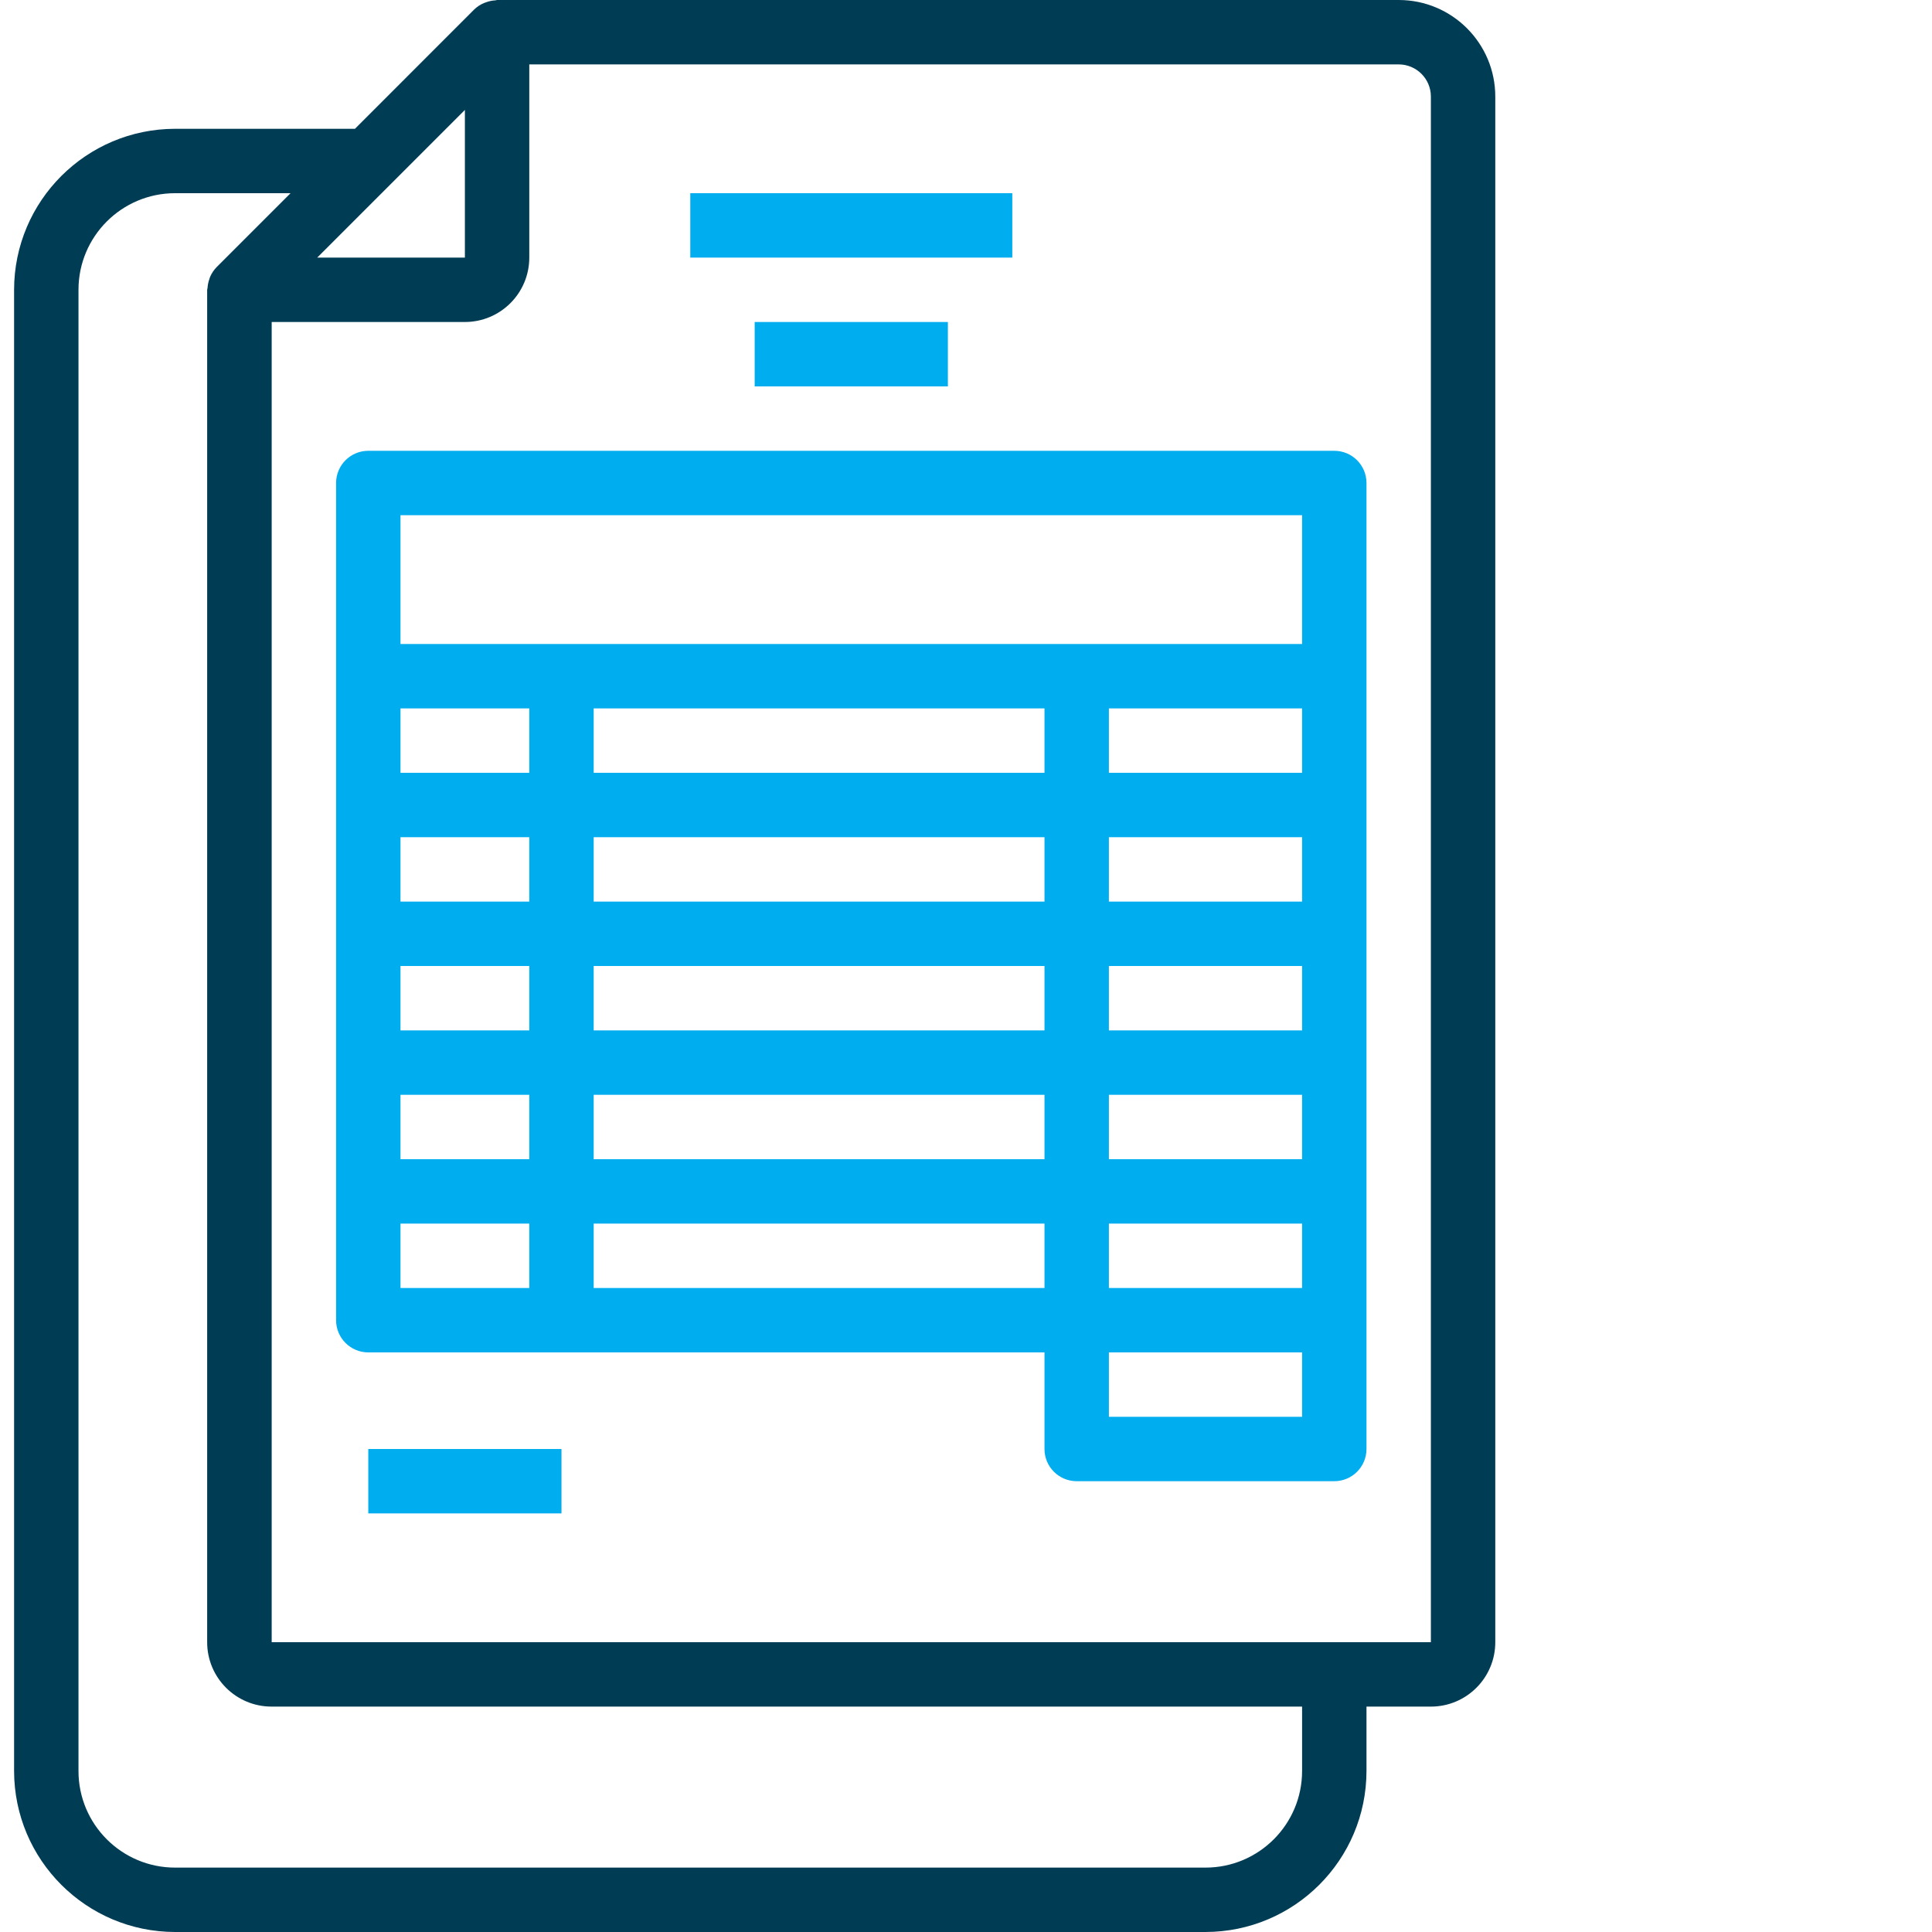 <?xml version="1.0" encoding="utf-8"?>
<!-- Generator: Adobe Illustrator 15.1.0, SVG Export Plug-In . SVG Version: 6.00 Build 0)  -->
<!DOCTYPE svg PUBLIC "-//W3C//DTD SVG 1.1//EN" "http://www.w3.org/Graphics/SVG/1.1/DTD/svg11.dtd">
<svg version="1.1" id="Layer_1" xmlns="http://www.w3.org/2000/svg" xmlns:xlink="http://www.w3.org/1999/xlink" x="0px" y="0px"
	 width="512px" height="512px" viewBox="0 0 512 512" enable-background="new 0 0 512 512" xml:space="preserve">
<path fill="#003D55" d="M370.667,0H131.733c-0.163,0-0.316,0.083-0.479,0.096c-0.784,0.038-1.554,0.196-2.296,0.458
	c-0.25,0.075-0.5,0.163-0.742,0.267c-0.95,0.408-1.817,0.988-2.559,1.704L94.067,34.133H46.4C22.846,34.163,3.763,53.246,3.733,76.8
	v392.533C3.763,492.888,22.846,511.971,46.4,512h273.067c23.555-0.029,42.638-19.112,42.666-42.667v-17.066H379.2
	c9.425,0,17.066-7.642,17.066-17.066V25.6C396.267,11.462,384.805,0,370.667,0z M103.633,48.7L123.2,29.133v39.133H84.067
	L103.633,48.7z M345.066,469.333c0,14.138-11.462,25.601-25.6,25.601H46.4c-14.137,0-25.6-11.463-25.6-25.601V76.8
	c0-14.137,11.463-25.6,25.6-25.6H77L57.434,70.767c-0.717,0.725-1.292,1.571-1.708,2.5c-0.117,0.267-0.188,0.529-0.279,0.804
	c-0.246,0.704-0.392,1.446-0.438,2.192c0,0.188-0.108,0.35-0.108,0.537v358.4c0,9.425,7.642,17.066,17.067,17.066h273.1V469.333z
	 M72,435.2V85.333h51.2c9.425,0,17.066-7.642,17.066-17.067v-51.2h230.4c4.712,0,8.533,3.821,8.533,8.534v409.6H72z"/>
<path fill="#00ADEF" d="M97.6,384h51.2v17.066H97.6V384z"/>
<path fill="#00ADEF" d="M182.934,51.2h85.333v17.066h-85.333V51.2z"/>
<path fill="#00ADEF" d="M218.5,102.4H200V85.333h51.2V102.4H218.5"/>
<path fill="#00ADEF" d="M353.6,119.467h-256c-4.712,0-8.533,3.821-8.533,8.533v221.867c0,4.712,3.821,8.533,8.533,8.533h179.2V384
	c0,4.713,3.821,8.533,8.534,8.533H353.6c4.713,0,8.533-3.82,8.533-8.533V128C362.133,123.288,358.313,119.467,353.6,119.467z
	 M345.066,341.333h-51.199v-17.066h51.199V341.333z M276.8,187.733V204.8H157.333v-17.066H276.8z M345.066,204.8h-51.199v-17.066
	h51.199V204.8z M345.066,238.934h-51.199v-17.067h51.199V238.934z M345.066,273.066h-51.199V256h51.199V273.066z M106.133,256
	h34.133v17.066h-34.133V256z M106.133,221.867h34.133v17.067h-34.133V221.867z M157.333,221.867H276.8v17.067H157.333V221.867z
	 M157.333,256H276.8v17.066H157.333V256z M140.267,204.8h-34.133v-17.066h34.133V204.8z M106.133,290.133h34.133V307.2h-34.133
	V290.133z M157.333,290.133H276.8V307.2H157.333V290.133z M293.867,290.133h51.199V307.2h-51.199V290.133z M106.133,136.533h238.933
	v34.133H106.133V136.533z M106.133,341.333v-17.066h34.133v17.066H106.133z M157.333,341.333v-17.066H276.8v17.066H157.333z
	 M293.867,358.4h51.199v17.066h-51.199V358.4z"/>
</svg>
